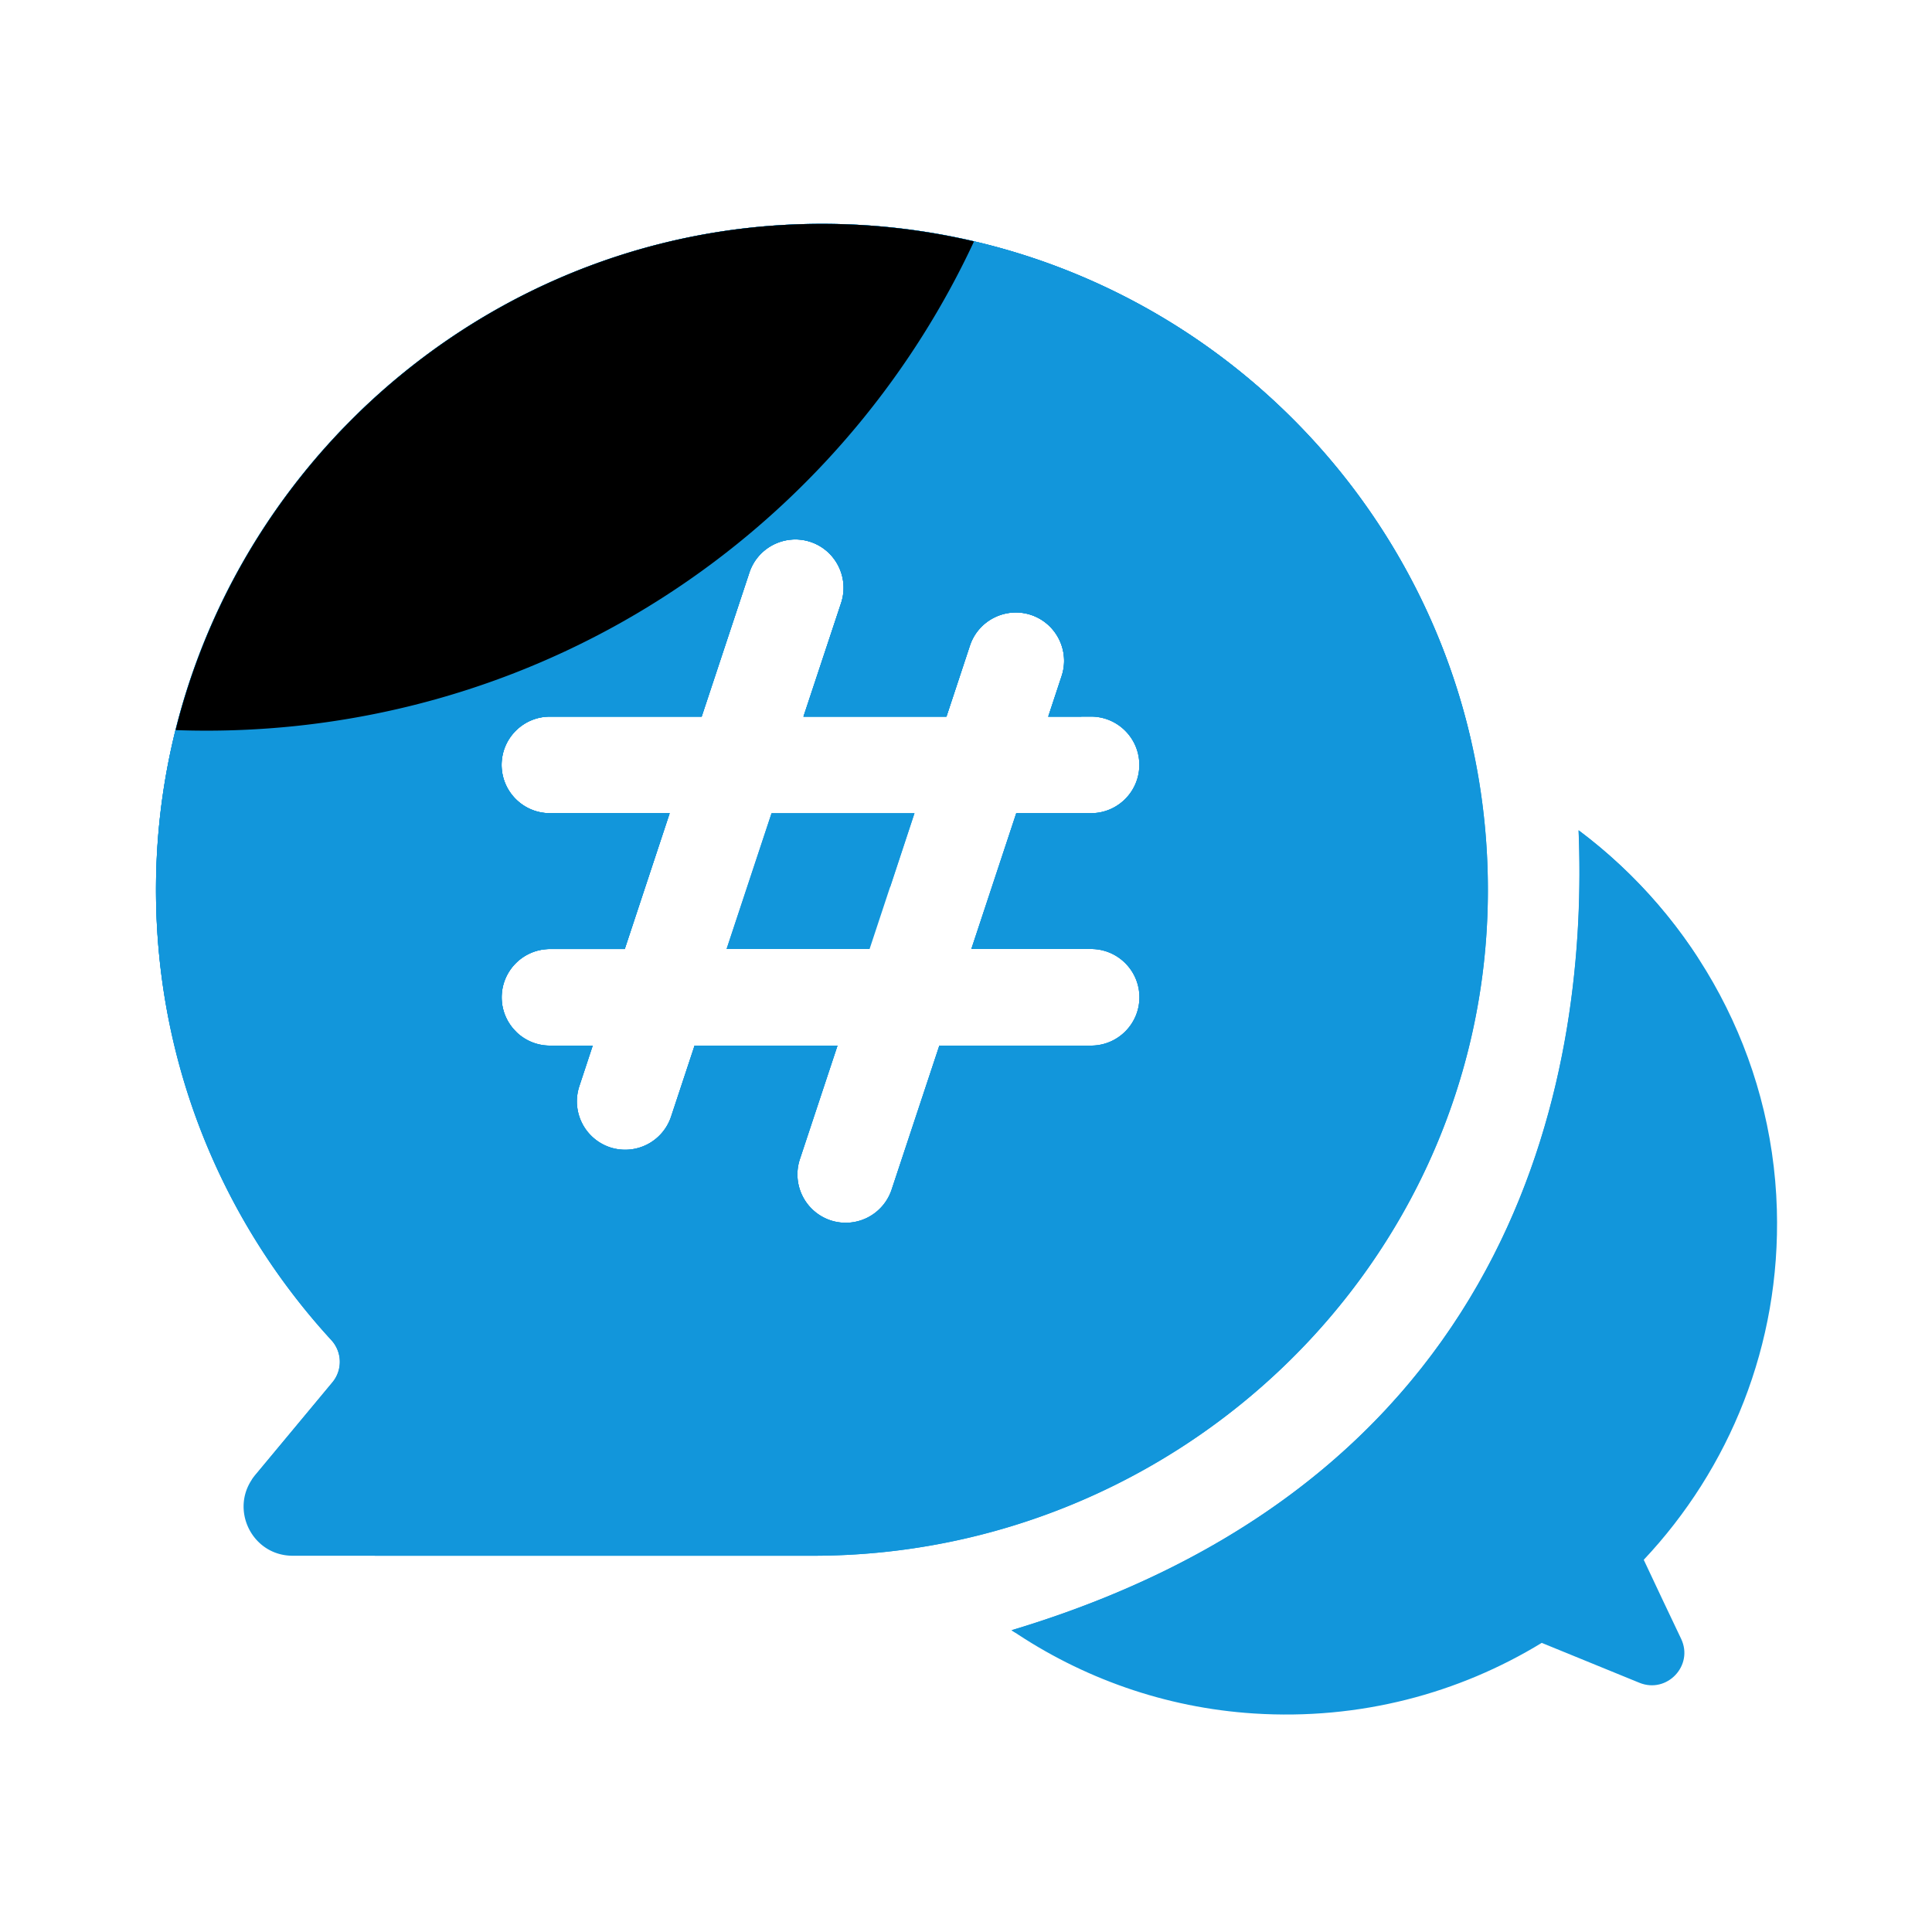 <svg t="1679316255922" class="icon" viewBox="0 0 1024 1024" version="1.1" xmlns="http://www.w3.org/2000/svg" p-id="9549" width="200" height="200"><path d="M385.075 502.989h75.827l23.808-71.987h-75.776z" fill="#1296db" p-id="9550"></path><path d="M428.032 118.733C239.718 122.675 86.323 276.48 82.739 464.794c-1.792 94.72 33.741 181.094 92.877 245.504a16.993 16.993 0 0 1 0.563 22.374l-41.011 49.306c-14.08 16.947-2.048 42.598 19.968 42.598h275.763c193.843 0 355.123-154.317 357.683-348.16 2.662-199.68-160.512-361.933-360.55-357.683z m150.272 384.256c14.131 0 25.6 11.469 25.6 25.6s-11.469 25.6-25.6 25.6H497.869l-25.293 76.339a25.651 25.651 0 0 1-32.358 16.282 25.672 25.672 0 0 1-16.282-32.358l19.968-60.262H368.128l-12.442 37.632a25.651 25.651 0 0 1-32.358 16.282 25.672 25.672 0 0 1-16.282-32.358l7.117-21.555h-22.682c-14.131 0-25.6-11.469-25.6-25.6s11.469-25.6 25.6-25.6h39.629l23.808-71.987h-63.488c-14.131 0-25.6-11.469-25.6-25.6s11.469-25.6 25.6-25.6h80.435l25.293-76.339c4.454-13.414 18.944-20.685 32.358-16.282 13.414 4.454 20.685 18.944 16.282 32.358l-19.968 60.262h75.776l12.442-37.632c4.454-13.414 18.944-20.685 32.358-16.282 13.414 4.454 20.685 18.944 16.282 32.358l-7.117 21.555h22.682c14.131 0 25.6 11.469 25.6 25.6s-11.469 25.6-25.6 25.6h-39.629l-23.808 71.987h63.488z" fill="#1296db" p-id="9551"></path><path d="M871.219 826.726c45.363-48.23 72.602-113.766 70.554-185.651-2.304-81.766-43.213-154.726-105.062-201.011 4.915 119.347-25.498 341.402-300.544 423.987 37.222 25.242 81.203 41.114 128.461 44.134 56.013 3.584 108.544-10.598 152.525-37.427l51.763 21.146c14.541 5.939 28.877-9.062 22.118-23.296-6.144-12.851-13.056-27.494-19.814-41.882z" fill="#1296db" p-id="9552"></path><path d="M899.942 507.75a263.68 263.68 0 0 0-63.283-67.686c4.915 119.347-25.498 341.402-300.544 423.987 0.614 0.41 1.229 0.819 1.894 1.229 180.122-42.957 317.901-183.398 361.933-357.53z" fill="#1296db" p-id="9553"></path><path d="M135.168 781.978c-0.614 0.768-1.126 1.536-1.69 2.355 20.634 15.053 42.445 28.518 65.229 40.243h232.192c193.843 0 355.123-154.317 357.683-348.16 2.662-199.68-160.512-361.882-360.55-357.683-188.314 3.942-341.709 157.747-345.293 346.061-1.792 94.72 33.741 181.094 92.877 245.504a16.993 16.993 0 0 1 0.563 22.374l-41.011 49.306z m156.314-350.976c-14.131 0-25.6-11.469-25.6-25.6s11.469-25.6 25.6-25.6h80.435l25.293-76.339c4.454-13.414 18.944-20.685 32.358-16.282 13.414 4.454 20.685 18.944 16.282 32.358l-19.968 60.262h75.776l12.442-37.632c4.454-13.414 18.944-20.685 32.358-16.282 13.414 4.454 20.685 18.944 16.282 32.358l-7.117 21.555h22.682c14.131 0 25.6 11.469 25.6 25.6s-11.469 25.6-25.6 25.6h-39.629l-23.808 71.987h63.488c14.131 0 25.6 11.469 25.6 25.6s-11.469 25.6-25.6 25.6H497.869l-25.293 76.339a25.651 25.651 0 0 1-32.358 16.282 25.672 25.672 0 0 1-16.282-32.358l19.968-60.262H368.128l-12.442 37.632a25.651 25.651 0 0 1-32.358 16.282 25.672 25.672 0 0 1-16.282-32.358l7.117-21.555h-22.682c-14.131 0-25.6-11.469-25.6-25.6s11.469-25.6 25.6-25.6h39.629l23.808-71.987H291.482z" fill="#1296db" p-id="9554"></path><path d="M779.776 393.165c-36.198-159.539-180.378-278.067-351.693-274.432-188.314 3.942-341.709 157.747-345.293 346.061-1.536 79.923 23.654 153.907 67.072 213.76 68.915 25.6 144.589 36.096 222.618 27.802 190.003-20.173 343.245-146.176 407.296-313.19z m-201.472 109.824c14.131 0 25.6 11.469 25.6 25.6s-11.469 25.6-25.6 25.6H497.869l-25.293 76.339a25.651 25.651 0 0 1-32.358 16.282 25.672 25.672 0 0 1-16.282-32.358l19.968-60.262H368.128l-12.442 37.632a25.651 25.651 0 0 1-32.358 16.282 25.672 25.672 0 0 1-16.282-32.358l7.117-21.555h-22.682c-14.131 0-25.6-11.469-25.6-25.6s11.469-25.6 25.6-25.6h39.629l23.808-71.987h-63.488c-14.131 0-25.6-11.469-25.6-25.6s11.469-25.6 25.6-25.6h80.435l25.293-76.339c4.454-13.414 18.944-20.685 32.358-16.282 13.414 4.454 20.685 18.944 16.282 32.358l-19.968 60.262h75.776l12.442-37.632c4.454-13.414 18.944-20.685 32.358-16.282 13.414 4.454 20.685 18.944 16.282 32.358l-7.117 21.555h22.682c14.131 0 25.6 11.469 25.6 25.6s-11.469 25.6-25.6 25.6h-39.629l-23.808 71.987h63.488z" fill="#1296db" p-id="9555"></path><path d="M484.71 431.002h-75.776l-23.808 71.987h29.542a489.165 489.165 0 0 0 57.19-32.973l12.851-39.014z" fill="#1296db" p-id="9556"></path><path d="M428.032 118.733C239.718 122.675 86.323 276.48 82.739 464.794c-0.512 26.01 1.946 51.405 6.81 75.878a490.117 490.117 0 0 0 161.024 9.421c7.834-0.819 15.565-1.843 23.245-3.021a25.385 25.385 0 0 1-7.885-18.432c0-14.131 11.469-25.6 25.6-25.6h39.629l23.808-71.987h-63.488c-14.131 0-25.6-11.469-25.6-25.6s11.469-25.6 25.6-25.6h80.435l25.293-76.339c4.454-13.414 18.944-20.685 32.358-16.282 13.414 4.454 20.685 18.944 16.282 32.358l-19.968 60.262h75.776l12.442-37.632c4.454-13.414 18.944-20.685 32.358-16.282 13.414 4.454 20.685 18.944 16.282 32.358l-7.117 21.555h17.459a491.981 491.981 0 0 0 95.386-173.466c-63.949-56.166-148.224-89.6-240.435-87.654z" fill="#1296db" p-id="9557"></path><path d="M93.082 386.97c21.043 0.768 42.394 0.051 63.898-2.202 162.253-17.203 295.066-118.989 359.27-256.819a353.295 353.295 0 0 0-88.269-9.216c-161.485 3.379-297.267 117.094-334.899 268.237z" p-id="9558"></path></svg>
